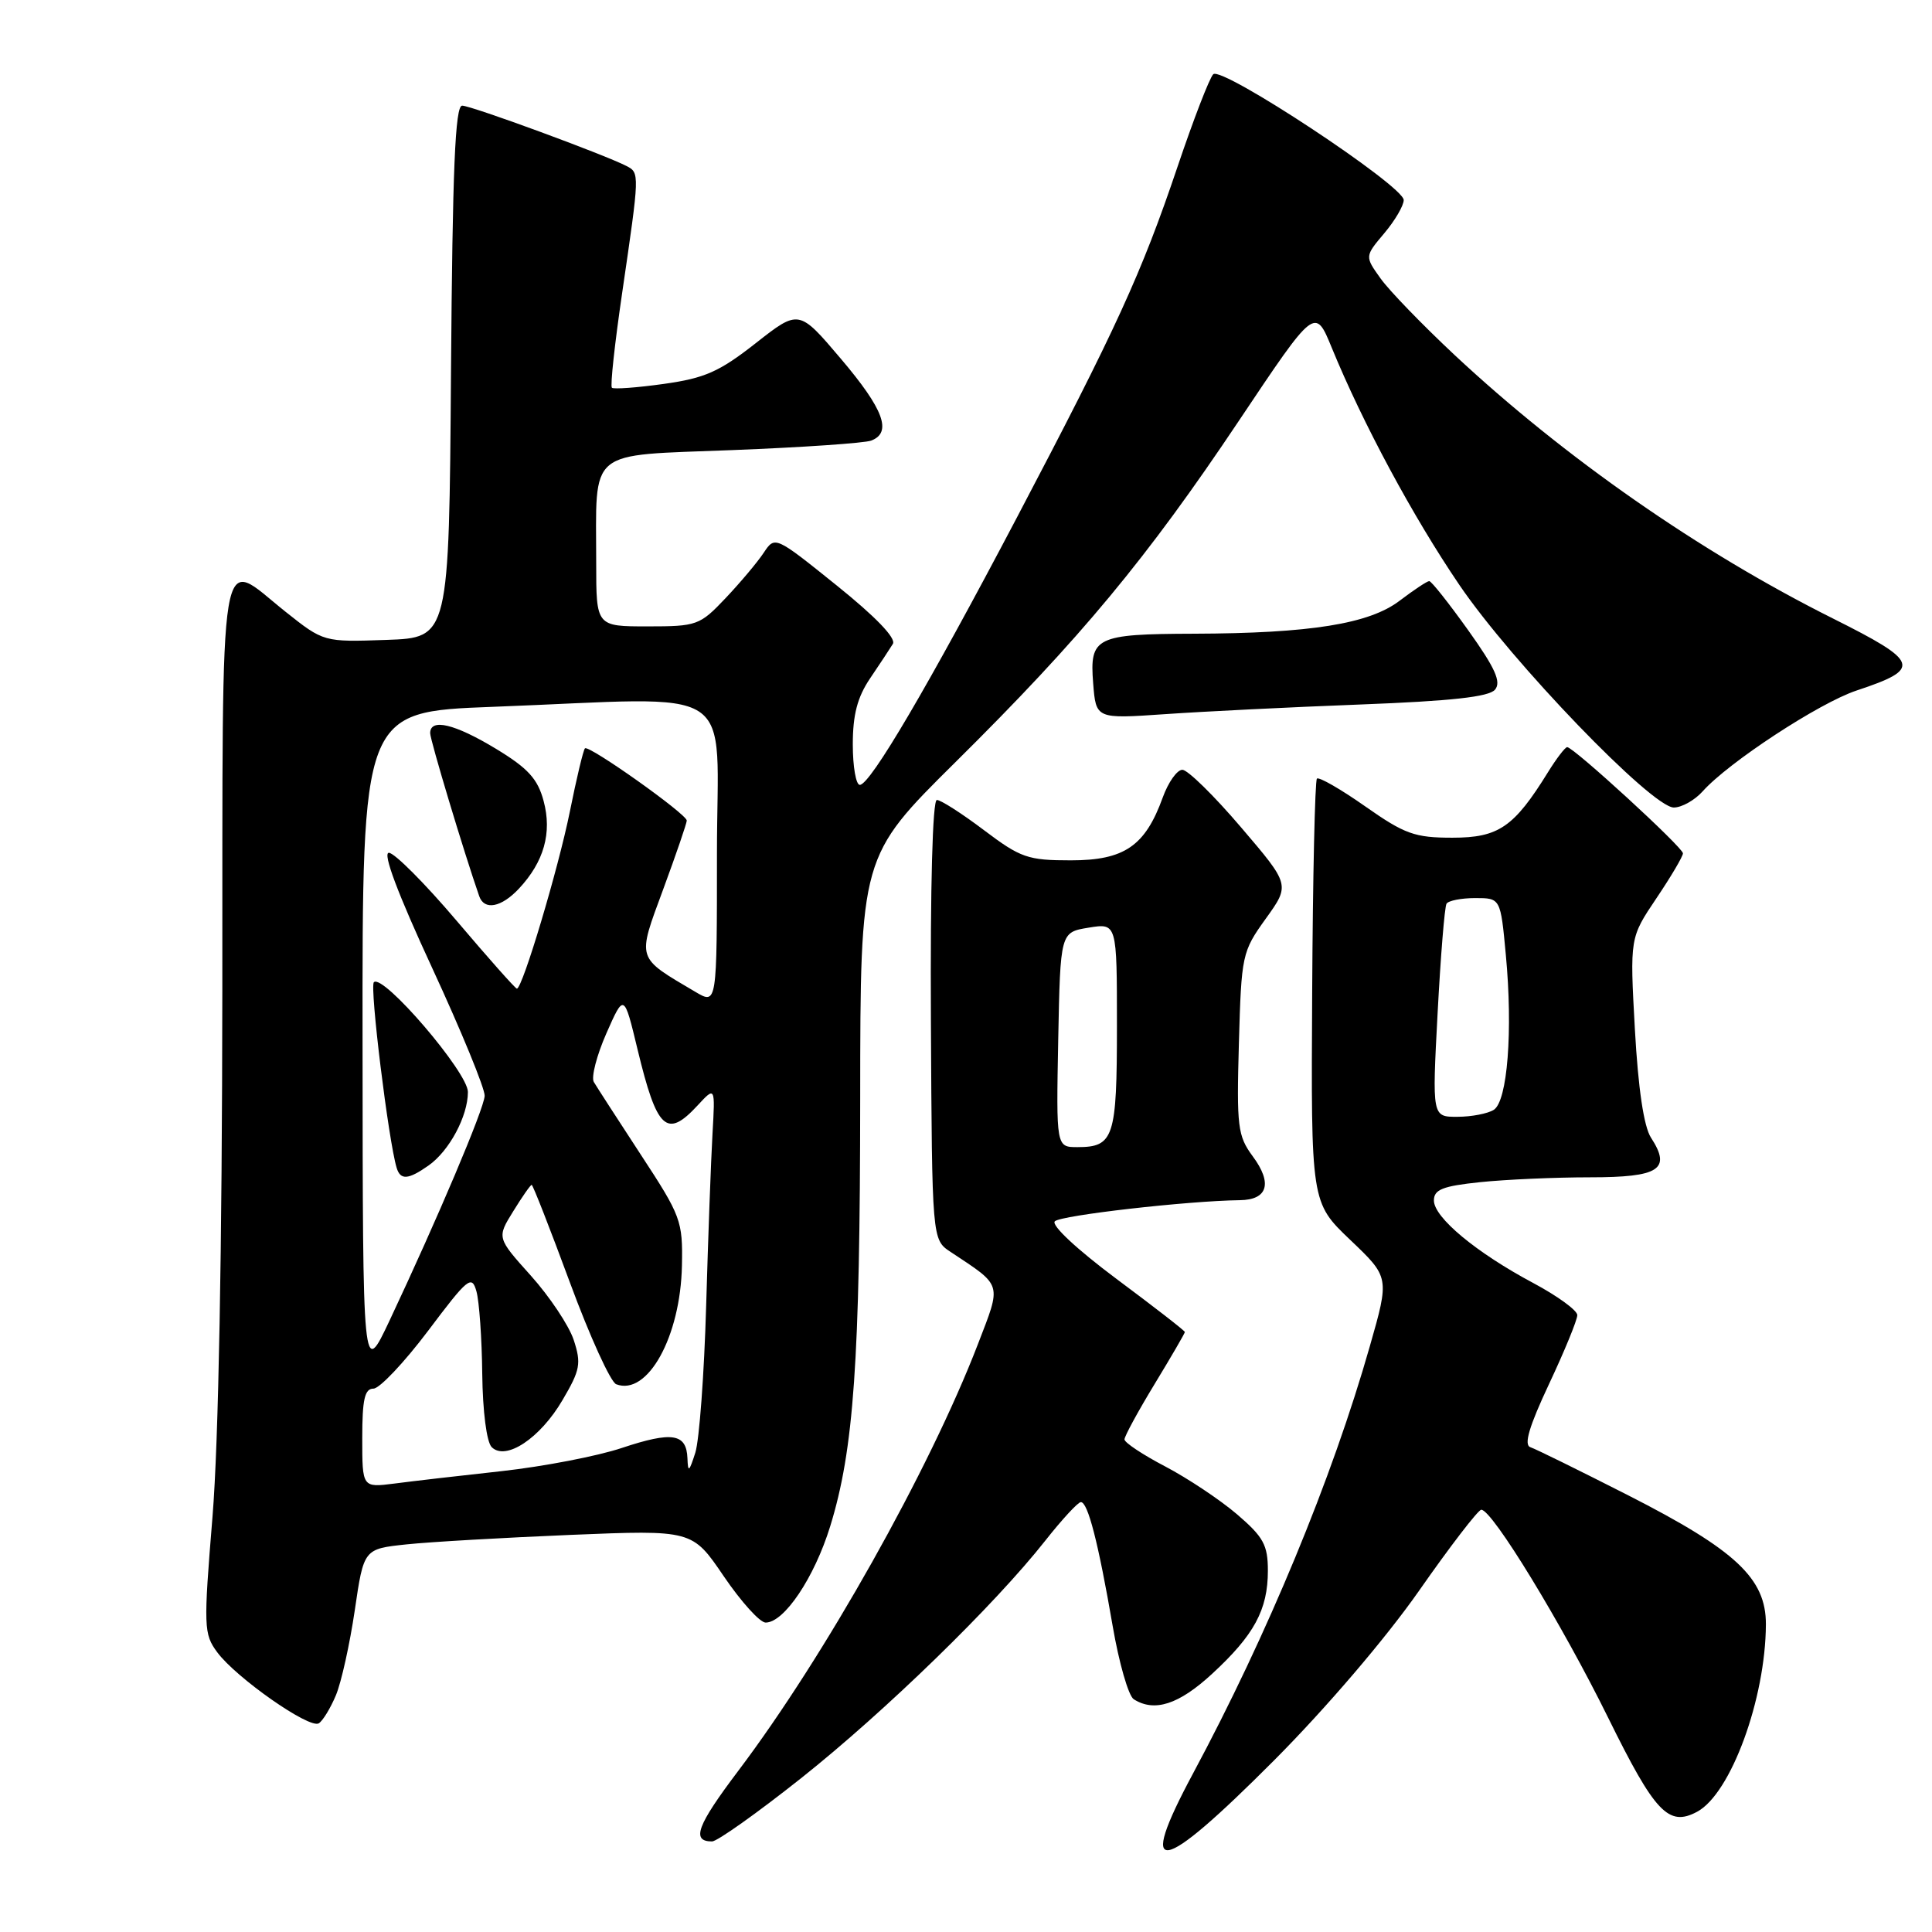 <?xml version="1.0" encoding="UTF-8" standalone="no"?>
<!DOCTYPE svg PUBLIC "-//W3C//DTD SVG 1.1//EN" "http://www.w3.org/Graphics/SVG/1.1/DTD/svg11.dtd" >
<svg xmlns="http://www.w3.org/2000/svg" xmlns:xlink="http://www.w3.org/1999/xlink" version="1.1" viewBox="0 0 256 256">
 <g >
 <path fill="currentColor"
d=" M 168.83 233.25 C 175.73 226.32 183.60 217.11 188.02 210.80 C 192.13 204.91 195.85 200.08 196.27 200.05 C 197.68 199.96 206.95 215.15 213.09 227.61 C 219.29 240.19 221.09 242.09 224.87 240.07 C 229.34 237.68 233.95 225.10 233.99 215.24 C 234.01 209.15 230.00 205.40 215.77 198.15 C 209.32 194.87 203.48 191.99 202.78 191.76 C 201.89 191.46 202.61 189.02 205.26 183.38 C 207.32 179.00 209.00 174.90 209.00 174.26 C 209.00 173.63 206.37 171.72 203.17 170.01 C 195.61 165.98 190.00 161.32 190.00 159.07 C 190.00 157.62 191.15 157.16 196.15 156.64 C 199.53 156.29 206.07 156.00 210.68 156.00 C 219.88 156.00 221.50 154.95 218.76 150.74 C 217.82 149.28 217.07 144.28 216.63 136.38 C 215.96 124.26 215.96 124.26 219.48 119.03 C 221.42 116.15 223.00 113.47 223.00 113.07 C 223.00 112.29 208.51 99.00 207.66 99.00 C 207.39 99.00 206.24 100.50 205.11 102.33 C 200.61 109.60 198.57 111.00 192.46 111.00 C 187.46 111.00 186.14 110.53 180.90 106.85 C 177.64 104.56 174.76 102.91 174.50 103.17 C 174.24 103.43 173.95 116.17 173.87 131.49 C 173.71 159.33 173.71 159.33 178.91 164.29 C 184.12 169.25 184.12 169.25 181.51 178.38 C 176.51 195.94 167.94 216.63 158.08 235.00 C 150.53 249.07 153.56 248.57 168.83 233.25 Z  M 106.15 235.62 C 117.28 226.78 131.78 212.68 138.50 204.15 C 140.70 201.36 142.82 199.06 143.21 199.04 C 144.14 198.99 145.53 204.39 147.43 215.43 C 148.27 220.34 149.53 224.72 150.23 225.16 C 152.97 226.90 156.20 225.86 160.60 221.80 C 166.18 216.66 168.00 213.30 168.00 208.13 C 168.00 204.72 167.42 203.66 163.91 200.65 C 161.65 198.72 157.38 195.88 154.41 194.32 C 151.44 192.77 149.00 191.15 149.00 190.73 C 149.00 190.31 150.80 187.00 153.00 183.38 C 155.20 179.76 157.00 176.66 157.00 176.50 C 157.00 176.33 152.92 173.17 147.94 169.46 C 142.70 165.55 139.26 162.34 139.77 161.83 C 140.57 161.03 157.36 159.12 164.28 159.03 C 167.99 158.99 168.64 156.78 165.99 153.21 C 164.00 150.51 163.85 149.31 164.16 138.24 C 164.49 126.53 164.58 126.10 167.72 121.73 C 170.95 117.24 170.95 117.24 164.44 109.62 C 160.87 105.43 157.37 102.00 156.67 102.00 C 155.97 102.00 154.80 103.65 154.07 105.67 C 151.74 112.11 148.98 114.00 141.89 114.00 C 136.20 114.00 135.24 113.67 130.38 110.00 C 127.47 107.80 124.66 106.00 124.14 106.00 C 123.57 106.00 123.26 117.46 123.35 135.13 C 123.50 164.26 123.50 164.26 125.95 165.88 C 132.90 170.49 132.73 169.92 129.57 178.13 C 123.15 194.78 109.27 219.49 97.82 234.65 C 92.34 241.91 91.57 244.00 94.35 244.00 C 95.03 244.00 100.34 240.23 106.15 235.62 Z  M 44.51 224.63 C 45.23 222.91 46.35 217.84 47.01 213.37 C 48.20 205.24 48.20 205.24 53.85 204.64 C 56.96 204.31 66.75 203.75 75.62 203.38 C 91.73 202.72 91.73 202.72 95.90 208.86 C 98.20 212.24 100.69 215.00 101.45 215.00 C 103.91 215.00 107.90 209.05 110.00 202.26 C 113.14 192.09 113.96 180.39 113.98 145.48 C 114.00 113.47 114.00 113.47 126.61 100.98 C 143.20 84.56 151.96 74.00 164.17 55.74 C 174.25 40.67 174.25 40.67 176.47 46.09 C 180.58 56.10 187.21 68.44 193.37 77.50 C 200.31 87.72 218.89 107.00 221.79 107.00 C 222.83 107.00 224.55 106.04 225.60 104.87 C 229.03 101.02 241.06 93.14 246.00 91.50 C 254.70 88.61 254.40 87.72 242.83 81.93 C 225.20 73.11 207.32 60.65 192.74 47.04 C 188.48 43.05 184.05 38.48 182.92 36.88 C 180.84 33.97 180.84 33.97 183.42 30.91 C 184.84 29.23 186.00 27.24 186.00 26.51 C 186.00 24.63 161.89 8.71 160.76 9.84 C 160.26 10.34 158.13 15.86 156.02 22.12 C 151.25 36.24 147.91 43.54 134.71 68.64 C 123.00 90.90 115.31 104.00 113.93 104.00 C 113.42 104.00 113.00 101.59 113.00 98.64 C 113.00 94.70 113.61 92.38 115.29 89.89 C 116.55 88.03 117.91 85.97 118.31 85.32 C 118.77 84.57 116.01 81.71 110.86 77.57 C 102.69 71.00 102.69 71.00 101.19 73.25 C 100.37 74.49 98.10 77.19 96.15 79.25 C 92.72 82.87 92.35 83.00 85.80 83.00 C 79.00 83.00 79.00 83.00 79.00 74.62 C 79.00 59.23 77.59 60.41 97.04 59.64 C 106.31 59.28 114.59 58.71 115.44 58.38 C 118.24 57.31 117.10 54.23 111.43 47.55 C 105.86 40.98 105.86 40.98 100.13 45.48 C 95.31 49.26 93.40 50.11 87.96 50.87 C 84.41 51.37 81.31 51.59 81.08 51.38 C 80.84 51.16 81.46 45.48 82.45 38.74 C 84.76 22.95 84.77 22.90 83.00 21.99 C 80.05 20.47 62.44 14.00 61.24 14.00 C 60.31 14.00 59.96 22.36 59.76 49.25 C 59.50 84.50 59.50 84.50 51.20 84.79 C 42.89 85.08 42.89 85.08 37.81 81.04 C 28.82 73.88 29.51 69.76 29.46 131.25 C 29.43 165.64 28.96 191.15 28.16 200.94 C 26.96 215.62 26.99 216.51 28.79 218.94 C 31.28 222.31 41.00 229.12 42.24 228.35 C 42.77 228.02 43.79 226.35 44.51 224.63 Z  M 180.25 93.35 C 192.32 92.89 197.31 92.34 198.10 91.38 C 198.95 90.36 198.12 88.52 194.55 83.52 C 191.99 79.94 189.67 77.00 189.38 77.00 C 189.10 77.00 187.34 78.17 185.47 79.59 C 181.44 82.67 173.63 83.92 158.18 83.97 C 145.18 84.01 144.36 84.41 144.85 90.54 C 145.22 95.26 145.22 95.26 154.36 94.63 C 159.39 94.28 171.04 93.70 180.25 93.35 Z  M 190.49 134.25 C 190.89 126.69 191.42 120.16 191.67 119.75 C 191.91 119.34 193.63 119.00 195.47 119.00 C 198.83 119.00 198.83 119.00 199.53 126.52 C 200.48 136.56 199.75 145.92 197.93 147.06 C 197.14 147.56 194.98 147.98 193.13 147.98 C 189.76 148.00 189.76 148.00 190.49 134.25 Z  M 140.22 137.77 C 140.50 123.53 140.50 123.53 144.25 122.92 C 148.00 122.31 148.00 122.31 148.00 135.96 C 148.00 150.74 147.59 152.00 142.77 152.00 C 139.95 152.00 139.95 152.00 140.22 137.77 Z  M 48.00 190.56 C 48.00 185.44 48.32 184.00 49.48 184.00 C 50.29 184.00 53.54 180.56 56.71 176.36 C 62.01 169.31 62.51 168.90 63.13 171.11 C 63.50 172.42 63.85 177.35 63.90 182.05 C 63.96 187.02 64.48 191.08 65.15 191.75 C 67.01 193.61 71.58 190.58 74.54 185.51 C 76.89 181.52 77.04 180.67 76.02 177.55 C 75.39 175.64 72.83 171.81 70.35 169.04 C 65.83 164.01 65.83 164.01 68.00 160.51 C 69.19 158.58 70.29 157.00 70.45 157.00 C 70.61 157.00 72.89 162.83 75.52 169.95 C 78.15 177.08 80.91 183.14 81.65 183.42 C 85.80 185.01 90.17 177.13 90.36 167.70 C 90.48 161.77 90.24 161.13 84.91 153.00 C 81.85 148.32 79.05 143.99 78.68 143.36 C 78.32 142.73 79.07 139.83 80.35 136.92 C 82.69 131.62 82.69 131.62 84.48 139.06 C 87.05 149.71 88.33 150.91 92.43 146.48 C 94.77 143.95 94.77 143.95 94.41 150.23 C 94.21 153.68 93.83 163.93 93.57 173.00 C 93.31 182.07 92.66 190.85 92.13 192.50 C 91.31 195.06 91.16 195.16 91.09 193.22 C 90.96 189.94 89.07 189.64 82.40 191.86 C 79.15 192.95 72.00 194.32 66.50 194.93 C 61.00 195.53 54.59 196.27 52.25 196.58 C 48.00 197.12 48.00 197.12 48.00 190.56 Z  M 48.04 138.41 C 48.00 94.31 48.00 94.31 65.25 93.66 C 98.53 92.40 95.00 90.09 95.00 113.06 C 95.00 133.11 95.00 133.11 92.18 131.45 C 84.24 126.76 84.40 127.27 87.88 117.83 C 89.60 113.17 91.00 109.07 91.00 108.73 C 91.00 107.87 78.01 98.66 77.51 99.16 C 77.29 99.38 76.39 103.14 75.51 107.53 C 73.98 115.11 69.23 131.00 68.49 131.00 C 68.29 131.00 64.70 126.95 60.50 122.00 C 56.30 117.05 52.26 113.00 51.53 113.00 C 50.67 113.00 52.70 118.40 57.26 128.25 C 61.14 136.64 64.27 144.27 64.22 145.21 C 64.13 146.95 57.98 161.47 51.61 175.00 C 48.07 182.50 48.07 182.50 48.04 138.41 Z  M 56.78 154.44 C 59.53 152.51 62.00 147.90 62.00 144.69 C 62.00 142.09 50.75 128.97 49.54 130.15 C 48.96 130.71 51.48 151.20 52.56 154.75 C 53.06 156.40 54.09 156.33 56.78 154.44 Z  M 68.76 117.75 C 72.08 114.20 73.17 110.34 72.03 106.13 C 71.25 103.20 69.96 101.79 65.72 99.22 C 60.25 95.91 57.00 95.13 57.00 97.15 C 57.00 98.06 61.47 112.92 63.50 118.75 C 64.17 120.67 66.43 120.24 68.76 117.75 Z "/>
</g>
</svg>